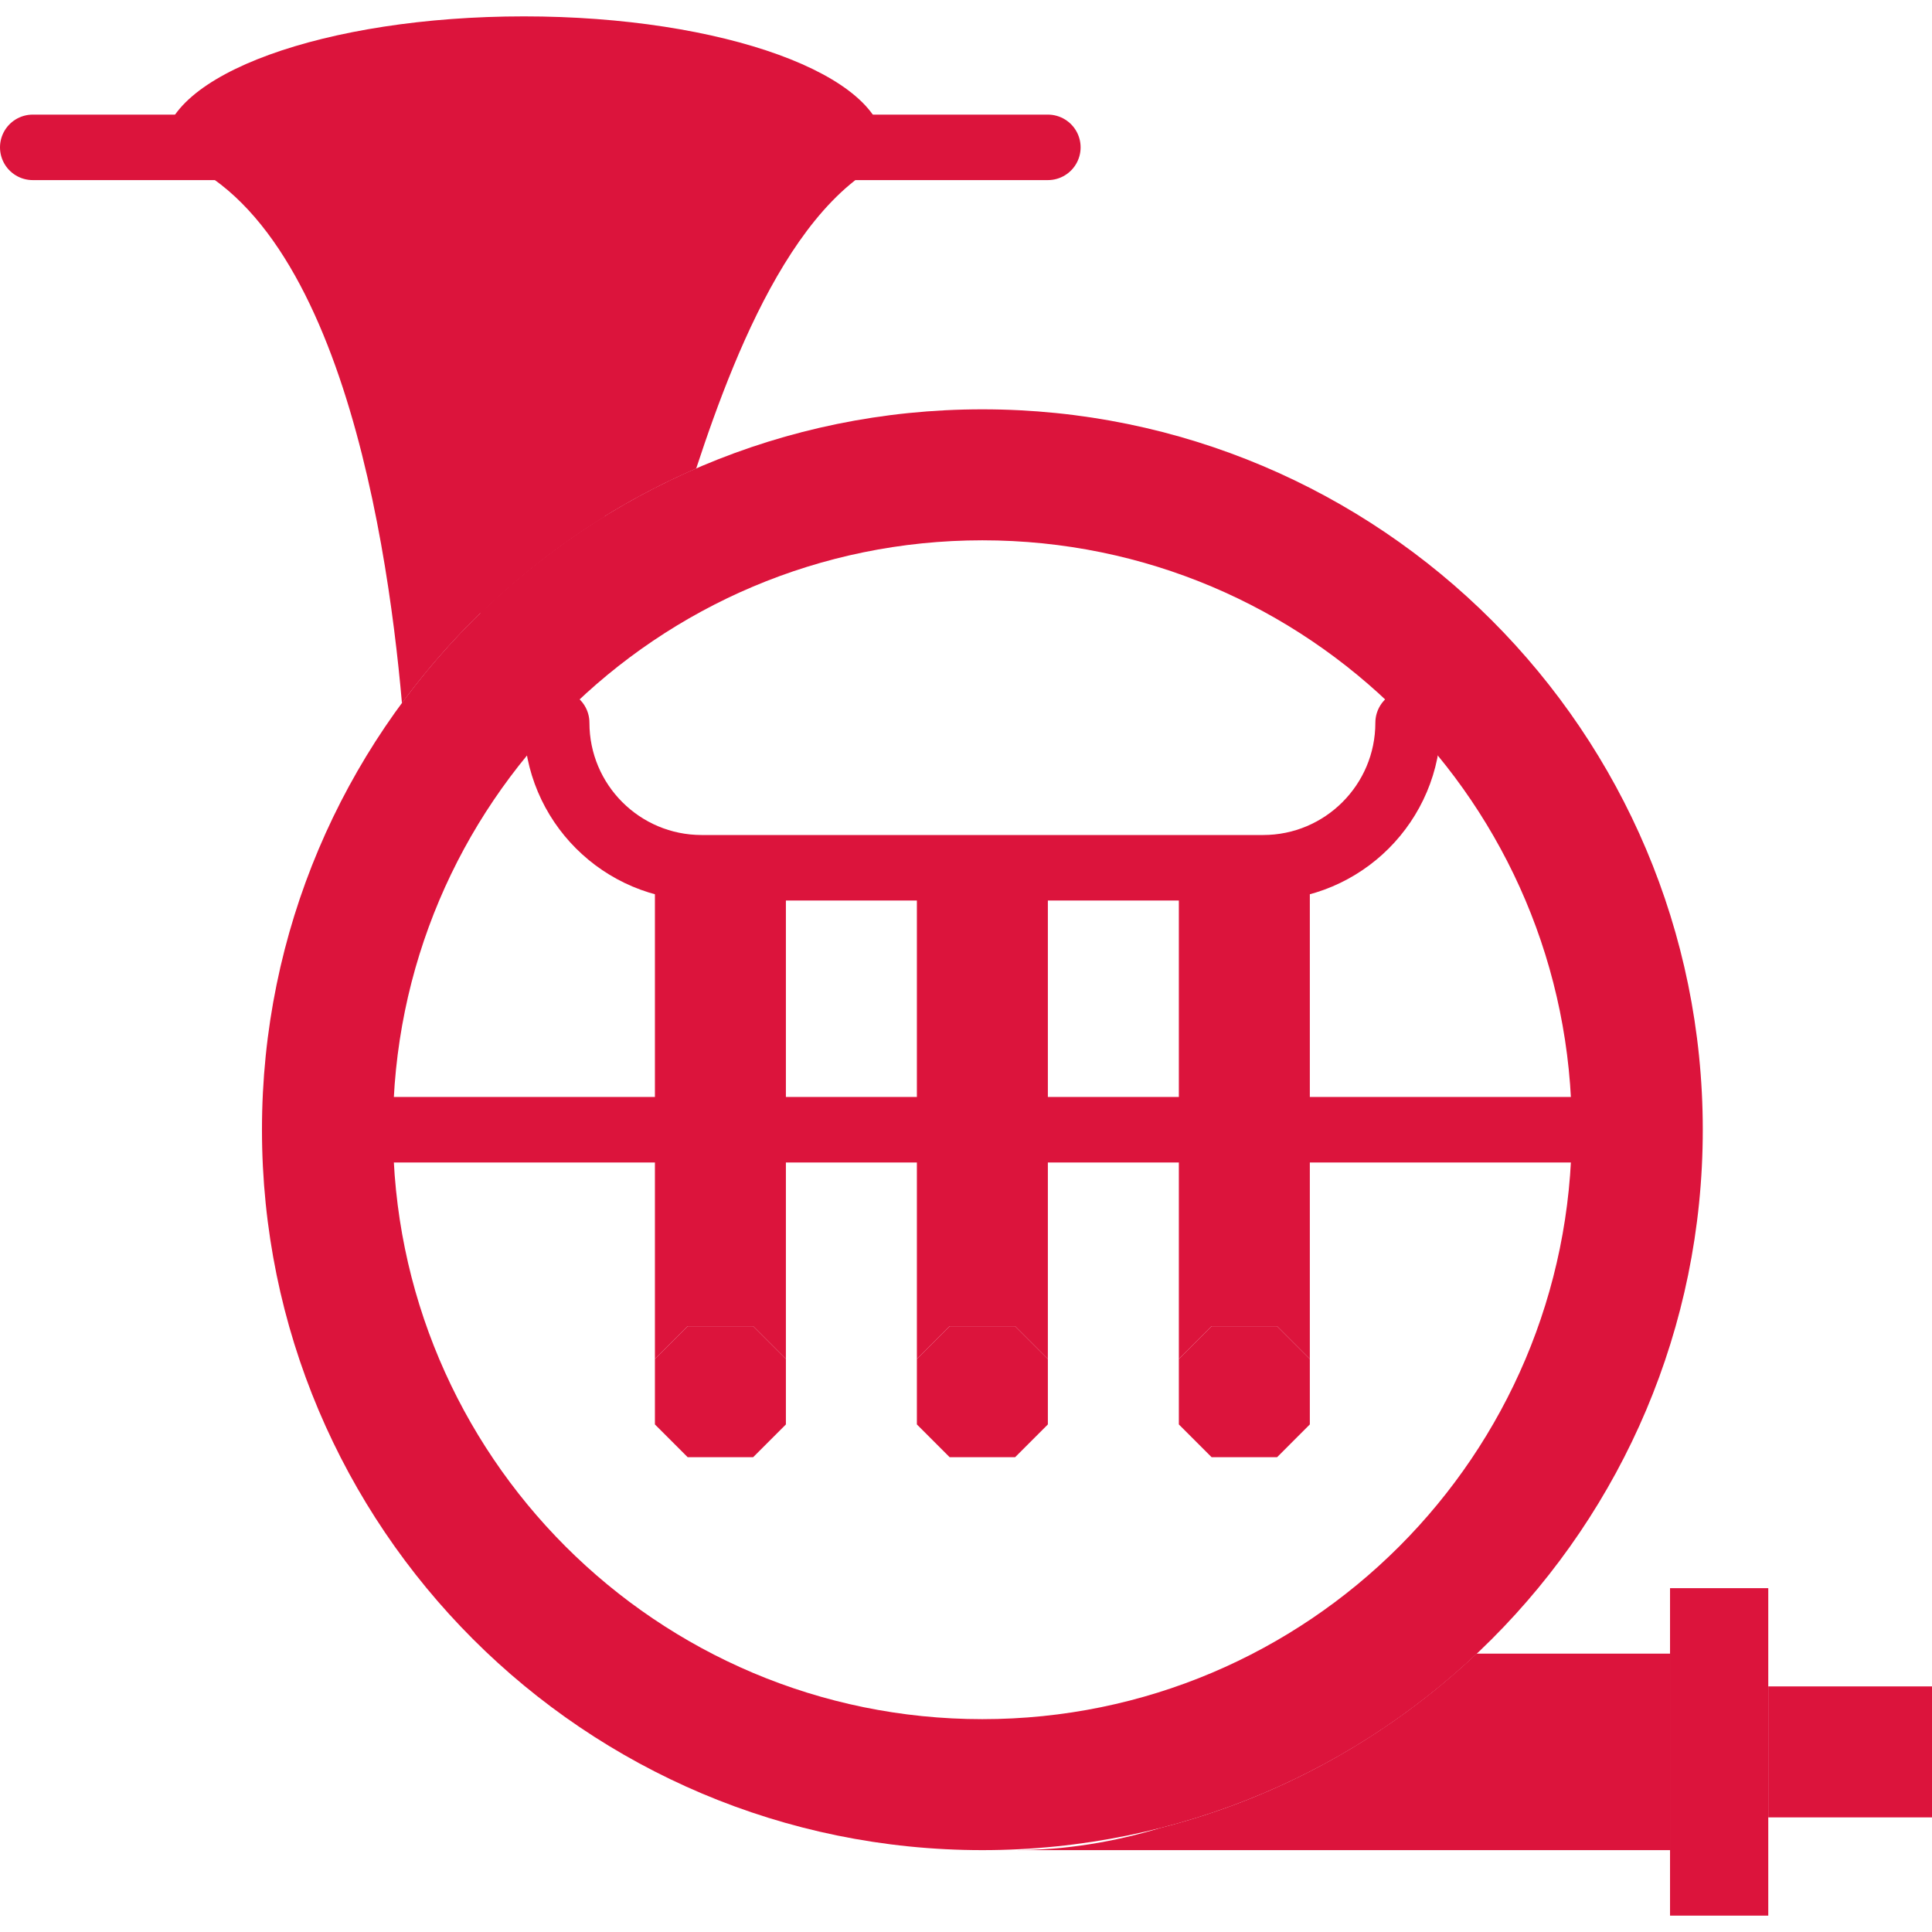 <?xml version="1.0" encoding="iso-8859-1"?>
<!-- Generator: Adobe Illustrator 19.0.0, SVG Export Plug-In . SVG Version: 6.00 Build 0)  -->
<svg version="1.1" id="Capa_1" xmlns="http://www.w3.org/2000/svg" xmlns:xlink="http://www.w3.org/1999/xlink" x="0px" y="0px"
	 viewBox="0 0 59 59" style="enable-background:new 0 0 59 59;" xml:space="preserve">
<path style="fill:#DC143C;" d="M30,12.5c-12.15,0-22,9.85-22,22s9.85,22,22,22s22-9.85,22-22S42.15,12.5,30,12.5z M30,52.5
	c-9.941,0-18-8.059-18-18s8.059-18,18-18s18,8.059,18,18S39.941,52.5,30,52.5z"/>
<rect x="51" y="48.5" style="fill:#DC143C;" width="3" height="10"/>
<rect x="54" y="51.5" style="fill:#DC143C;" width="5" height="4"/>
<line style="fill:none;stroke:#DC143C;stroke-width:2;stroke-linecap:round;stroke-linejoin:round;stroke-miterlimit:10;" x1="20" y1="34.5" x2="12" y2="34.5"/>
<line style="fill:none;stroke:#DC143C;stroke-width:2;stroke-linecap:round;stroke-linejoin:round;stroke-miterlimit:10;" x1="28" y1="34.5" x2="24" y2="34.5"/>
<line style="fill:none;stroke:#DC143C;stroke-width:2;stroke-linecap:round;stroke-linejoin:round;stroke-miterlimit:10;" x1="36" y1="34.5" x2="32" y2="34.5"/>
<line style="fill:none;stroke:#DC143C;stroke-width:2;stroke-linecap:round;stroke-linejoin:round;stroke-miterlimit:10;" x1="48" y1="34.5" x2="40" y2="34.5"/>
<path style="fill:none;stroke:#DC143C;stroke-width:2;stroke-linecap:round;stroke-linejoin:round;stroke-miterlimit:10;" d="
	M17,22.071L17,22.071c0,2.446,1.983,4.429,4.429,4.429h17.143c2.446,0,4.429-1.983,4.429-4.429v0"/>
<path style="fill:#DC143C;" d="M12.275,21.472c2.295-3.117,5.391-5.605,8.985-7.163c1.283-3.904,3.475-9.458,7.233-9.809H3.96
	C10.095,5.073,11.802,16.067,12.275,21.472z"/>
<path style="fill:#DC143C;" d="M35.452,55.818C34.04,56.246,32.553,56.5,31,56.5h20v-6h-5.909
	C42.42,53.02,39.122,54.882,35.452,55.818z"/>
<path style="fill:#DC143C;" d="M18.454,15.782C18.667,12.23,18.91,8.427,19.185,4.5h-5.306c0.284,4.491,0.549,9.239,0.793,14.24
	C15.82,17.623,17.085,16.628,18.454,15.782z"/>
<path style="fill:#DC143C;" d="M16,0.5c-6.075,0-11,1.791-11,4h22C27,2.291,22.075,0.5,16,0.5z"/>
<line style="fill:none;stroke:#DC143C;stroke-width:2;stroke-linecap:round;stroke-linejoin:round;stroke-miterlimit:10;" x1="1" y1="4.5" x2="32" y2="4.5"/>
<polygon style="fill:#DC143C;" points="36,26.5 36,41.5 37,40.5 39,40.5 40,41.5 40,26.5 "/>
<polygon style="fill:#DC143C;" points="28,41.5 29,40.5 31,40.5 32,41.5 32,26.5 28,26.5 "/>
<polygon style="fill:#DC143C;" points="20,41.5 21,40.5 23,40.5 24,41.5 24,26.5 20,26.5 "/>
<polygon style="fill:#DC143C;" points="21,44.5 20,43.5 20,41.5 21,40.5 23,40.5 24,41.5 24,43.5 23,44.5 "/>
<polygon style="fill:#DC143C;" points="29,44.5 28,43.5 28,41.5 29,40.5 31,40.5 32,41.5 32,43.5 31,44.5 "/>
<polygon style="fill:#DC143C;" points="37,44.5 36,43.5 36,41.5 37,40.5 39,40.5 40,41.5 40,43.5 39,44.5 "/>
<g>
</g>
<g>
</g>
<g>
</g>
<g>
</g>
<g>
</g>
<g>
</g>
<g>
</g>
<g>
</g>
<g>
</g>
<g>
</g>
<g>
</g>
<g>
</g>
<g>
</g>
<g>
</g>
<g>
</g>
</svg>
